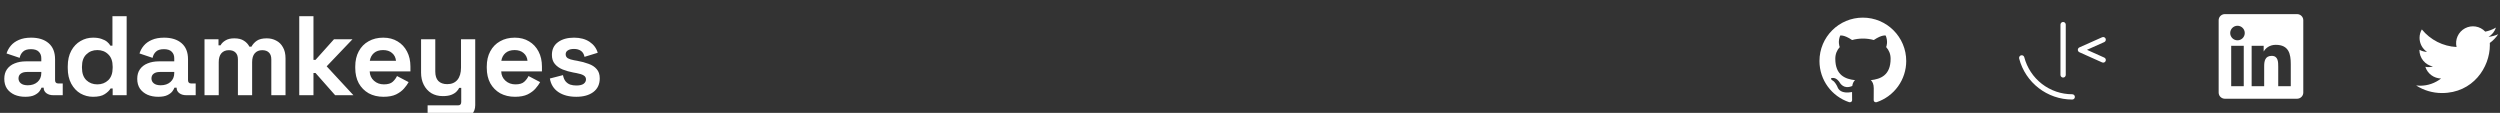 <svg width="709" height="32" viewBox="0 0 709 32" fill="none" xmlns="http://www.w3.org/2000/svg">
<rect x="0" y="0" width="709" height="32" fill="#333333" stroke="none"/>
<g clip-path="url(#clip0_5400_1693)">
<path d="M7.168 27.448C6.037 27.448 5.024 27.256 4.128 26.872C3.232 26.467 2.517 25.891 1.984 25.144C1.472 24.376 1.216 23.448 1.216 22.36C1.216 21.272 1.472 20.365 1.984 19.64C2.517 18.893 3.243 18.339 4.16 17.976C5.099 17.592 6.165 17.4 7.36 17.4H11.712V16.504C11.712 15.757 11.477 15.149 11.008 14.68C10.539 14.189 9.792 13.944 8.768 13.944C7.765 13.944 7.019 14.179 6.528 14.648C6.037 15.096 5.717 15.683 5.568 16.408L1.856 15.16C2.112 14.349 2.517 13.613 3.072 12.952C3.648 12.269 4.405 11.725 5.344 11.32C6.304 10.893 7.467 10.68 8.832 10.68C10.923 10.68 12.576 11.203 13.792 12.248C15.008 13.293 15.616 14.808 15.616 16.792V22.712C15.616 23.352 15.915 23.672 16.512 23.672H17.792V27H15.104C14.315 27 13.664 26.808 13.152 26.424C12.64 26.04 12.384 25.528 12.384 24.888V24.856H11.776C11.691 25.112 11.499 25.453 11.2 25.88C10.901 26.285 10.432 26.648 9.792 26.968C9.152 27.288 8.277 27.448 7.168 27.448ZM7.872 24.184C9.003 24.184 9.92 23.875 10.624 23.256C11.349 22.616 11.712 21.773 11.712 20.728V20.408H7.648C6.901 20.408 6.315 20.568 5.888 20.888C5.461 21.208 5.248 21.656 5.248 22.232C5.248 22.808 5.472 23.277 5.92 23.64C6.368 24.003 7.019 24.184 7.872 24.184ZM26.383 27.448C25.124 27.448 23.94 27.139 22.831 26.52C21.743 25.88 20.868 24.952 20.207 23.736C19.546 22.52 19.215 21.048 19.215 19.32V18.808C19.215 17.08 19.546 15.608 20.207 14.392C20.868 13.176 21.743 12.259 22.831 11.64C23.919 11 25.103 10.68 26.383 10.68C27.343 10.68 28.143 10.797 28.783 11.032C29.444 11.245 29.978 11.523 30.383 11.864C30.788 12.205 31.098 12.568 31.311 12.952H31.887V4.6H35.919V27H31.951V25.08H31.375C31.012 25.677 30.447 26.221 29.679 26.712C28.932 27.203 27.834 27.448 26.383 27.448ZM27.599 23.928C28.836 23.928 29.871 23.533 30.703 22.744C31.535 21.933 31.951 20.76 31.951 19.224V18.904C31.951 17.368 31.535 16.205 30.703 15.416C29.892 14.605 28.858 14.2 27.599 14.2C26.362 14.2 25.327 14.605 24.495 15.416C23.663 16.205 23.247 17.368 23.247 18.904V19.224C23.247 20.76 23.663 21.933 24.495 22.744C25.327 23.533 26.362 23.928 27.599 23.928ZM44.873 27.448C43.742 27.448 42.729 27.256 41.833 26.872C40.937 26.467 40.222 25.891 39.689 25.144C39.177 24.376 38.921 23.448 38.921 22.36C38.921 21.272 39.177 20.365 39.689 19.64C40.222 18.893 40.947 18.339 41.865 17.976C42.803 17.592 43.87 17.4 45.065 17.4H49.417V16.504C49.417 15.757 49.182 15.149 48.713 14.68C48.243 14.189 47.497 13.944 46.473 13.944C45.47 13.944 44.724 14.179 44.233 14.648C43.742 15.096 43.422 15.683 43.273 16.408L39.561 15.16C39.817 14.349 40.222 13.613 40.777 12.952C41.353 12.269 42.11 11.725 43.049 11.32C44.009 10.893 45.172 10.68 46.537 10.68C48.627 10.68 50.281 11.203 51.497 12.248C52.713 13.293 53.321 14.808 53.321 16.792V22.712C53.321 23.352 53.62 23.672 54.217 23.672H55.497V27H52.809C52.02 27 51.369 26.808 50.857 26.424C50.345 26.04 50.089 25.528 50.089 24.888V24.856H49.481C49.395 25.112 49.203 25.453 48.905 25.88C48.606 26.285 48.137 26.648 47.497 26.968C46.857 27.288 45.982 27.448 44.873 27.448ZM45.577 24.184C46.708 24.184 47.625 23.875 48.329 23.256C49.054 22.616 49.417 21.773 49.417 20.728V20.408H45.353C44.606 20.408 44.02 20.568 43.593 20.888C43.166 21.208 42.953 21.656 42.953 22.232C42.953 22.808 43.177 23.277 43.625 23.64C44.073 24.003 44.724 24.184 45.577 24.184ZM58 27V11.128H61.968V12.856H62.544C62.822 12.323 63.28 11.864 63.92 11.48C64.56 11.075 65.403 10.872 66.448 10.872C67.579 10.872 68.486 11.096 69.168 11.544C69.851 11.971 70.374 12.536 70.736 13.24H71.312C71.675 12.557 72.187 11.992 72.848 11.544C73.51 11.096 74.448 10.872 75.664 10.872C76.646 10.872 77.531 11.085 78.32 11.512C79.131 11.917 79.771 12.547 80.24 13.4C80.731 14.232 80.976 15.288 80.976 16.568V27H76.944V16.856C76.944 15.981 76.72 15.331 76.272 14.904C75.824 14.456 75.195 14.232 74.384 14.232C73.467 14.232 72.752 14.531 72.24 15.128C71.75 15.704 71.504 16.536 71.504 17.624V27H67.472V16.856C67.472 15.981 67.248 15.331 66.8 14.904C66.352 14.456 65.723 14.232 64.912 14.232C63.995 14.232 63.28 14.531 62.768 15.128C62.278 15.704 62.032 16.536 62.032 17.624V27H58ZM84.868 27V4.6H88.9V16.984H89.477L94.725 11.128H99.972L92.644 18.808L100.228 27H95.044L89.477 20.696H88.9V27H84.868ZM108.75 27.448C107.171 27.448 105.774 27.117 104.558 26.456C103.363 25.773 102.424 24.824 101.742 23.608C101.08 22.371 100.75 20.92 100.75 19.256V18.872C100.75 17.208 101.08 15.768 101.742 14.552C102.403 13.315 103.331 12.365 104.526 11.704C105.72 11.021 107.107 10.68 108.686 10.68C110.243 10.68 111.598 11.032 112.75 11.736C113.902 12.419 114.798 13.379 115.438 14.616C116.078 15.832 116.398 17.251 116.398 18.872V20.248H104.846C104.888 21.336 105.294 22.221 106.062 22.904C106.83 23.587 107.768 23.928 108.878 23.928C110.008 23.928 110.84 23.683 111.374 23.192C111.907 22.701 112.312 22.157 112.59 21.56L115.886 23.288C115.587 23.843 115.15 24.451 114.574 25.112C114.019 25.752 113.272 26.307 112.334 26.776C111.395 27.224 110.2 27.448 108.75 27.448ZM104.878 17.24H112.302C112.216 16.323 111.843 15.587 111.182 15.032C110.542 14.477 109.699 14.2 108.654 14.2C107.566 14.2 106.702 14.477 106.062 15.032C105.422 15.587 105.027 16.323 104.878 17.24ZM121.27 33.4V29.88H129.91C130.507 29.88 130.806 29.56 130.806 28.92V24.92H130.23C130.059 25.283 129.793 25.645 129.43 26.008C129.067 26.371 128.577 26.669 127.958 26.904C127.339 27.139 126.55 27.256 125.59 27.256C124.353 27.256 123.265 26.979 122.326 26.424C121.409 25.848 120.694 25.059 120.182 24.056C119.67 23.053 119.414 21.901 119.414 20.6V11.128H123.446V20.28C123.446 21.475 123.734 22.371 124.31 22.968C124.907 23.565 125.75 23.864 126.838 23.864C128.075 23.864 129.035 23.459 129.718 22.648C130.401 21.816 130.742 20.664 130.742 19.192V11.128H134.774V29.816C134.774 30.904 134.454 31.768 133.814 32.408C133.174 33.069 132.321 33.4 131.254 33.4H121.27ZM146.048 27.448C144.47 27.448 143.072 27.117 141.856 26.456C140.662 25.773 139.723 24.824 139.04 23.608C138.379 22.371 138.048 20.92 138.048 19.256V18.872C138.048 17.208 138.379 15.768 139.04 14.552C139.702 13.315 140.63 12.365 141.824 11.704C143.019 11.021 144.406 10.68 145.984 10.68C147.542 10.68 148.896 11.032 150.048 11.736C151.2 12.419 152.096 13.379 152.736 14.616C153.376 15.832 153.696 17.251 153.696 18.872V20.248H142.144C142.187 21.336 142.592 22.221 143.36 22.904C144.128 23.587 145.067 23.928 146.176 23.928C147.307 23.928 148.139 23.683 148.672 23.192C149.206 22.701 149.611 22.157 149.888 21.56L153.184 23.288C152.886 23.843 152.448 24.451 151.872 25.112C151.318 25.752 150.571 26.307 149.632 26.776C148.694 27.224 147.499 27.448 146.048 27.448ZM142.176 17.24H149.6C149.515 16.323 149.142 15.587 148.48 15.032C147.84 14.477 146.998 14.2 145.952 14.2C144.864 14.2 144 14.477 143.36 15.032C142.72 15.587 142.326 16.323 142.176 17.24ZM163.433 27.448C161.363 27.448 159.667 27 158.345 26.104C157.022 25.208 156.222 23.928 155.945 22.264L159.657 21.304C159.806 22.051 160.051 22.637 160.393 23.064C160.755 23.491 161.193 23.8 161.705 23.992C162.238 24.163 162.814 24.248 163.433 24.248C164.371 24.248 165.065 24.088 165.513 23.768C165.961 23.427 166.185 23.011 166.185 22.52C166.185 22.029 165.971 21.656 165.545 21.4C165.118 21.123 164.435 20.899 163.497 20.728L162.601 20.568C161.491 20.355 160.478 20.067 159.561 19.704C158.643 19.32 157.907 18.797 157.353 18.136C156.798 17.475 156.521 16.621 156.521 15.576C156.521 13.997 157.097 12.792 158.249 11.96C159.401 11.107 160.915 10.68 162.793 10.68C164.563 10.68 166.035 11.075 167.209 11.864C168.382 12.653 169.15 13.688 169.513 14.968L165.769 16.12C165.598 15.309 165.246 14.733 164.713 14.392C164.201 14.051 163.561 13.88 162.793 13.88C162.025 13.88 161.438 14.019 161.033 14.296C160.627 14.552 160.425 14.915 160.425 15.384C160.425 15.896 160.638 16.28 161.065 16.536C161.491 16.771 162.067 16.952 162.793 17.08L163.689 17.24C164.883 17.453 165.961 17.741 166.921 18.104C167.902 18.445 168.67 18.947 169.225 19.608C169.801 20.248 170.089 21.123 170.089 22.232C170.089 23.896 169.481 25.187 168.265 26.104C167.07 27 165.459 27.448 163.433 27.448Z" fill="white"/>
<path fill-rule="evenodd" clip-rule="evenodd" d="M585.084 6.231C584.888 6.234 584.7 6.315 584.563 6.455C584.425 6.596 584.348 6.785 584.348 6.981V21.247C584.348 21.446 584.427 21.637 584.568 21.778C584.709 21.919 584.899 21.997 585.098 21.997C585.298 21.997 585.488 21.919 585.629 21.778C585.77 21.637 585.849 21.446 585.849 21.247V6.981C585.849 6.881 585.829 6.783 585.791 6.691C585.752 6.599 585.696 6.516 585.625 6.446C585.553 6.376 585.469 6.321 585.377 6.284C585.284 6.247 585.185 6.229 585.085 6.231H585.084ZM596.44 10.504C596.342 10.507 596.246 10.529 596.156 10.569L589.715 13.444C589.584 13.503 589.472 13.599 589.393 13.721C589.315 13.842 589.273 13.984 589.273 14.128C589.273 14.273 589.315 14.415 589.393 14.536C589.472 14.658 589.584 14.754 589.715 14.813L596.156 17.697C596.253 17.741 596.358 17.764 596.464 17.764C596.635 17.764 596.802 17.704 596.935 17.596C597.068 17.488 597.16 17.337 597.196 17.169C597.231 17.002 597.208 16.826 597.131 16.674C597.053 16.521 596.925 16.399 596.768 16.329L591.861 14.13L596.768 11.938C596.95 11.857 597.091 11.707 597.162 11.521C597.233 11.336 597.228 11.13 597.148 10.948C597.087 10.812 596.987 10.698 596.861 10.619C596.735 10.54 596.589 10.5 596.44 10.504ZM573.036 15.735C573.141 15.686 573.255 15.661 573.371 15.663V15.664C573.535 15.668 573.693 15.724 573.821 15.825C573.95 15.927 574.041 16.067 574.083 16.225C574.868 19.234 576.63 21.898 579.091 23.798C581.553 25.699 584.575 26.73 587.685 26.728C587.884 26.728 588.075 26.807 588.216 26.948C588.357 27.089 588.436 27.28 588.436 27.479C588.436 27.678 588.357 27.869 588.216 28.009C588.075 28.15 587.884 28.229 587.685 28.229C580.603 28.229 574.411 23.447 572.631 16.601C572.602 16.489 572.599 16.372 572.623 16.259C572.647 16.146 572.697 16.04 572.768 15.949C572.84 15.858 572.932 15.785 573.036 15.735Z" fill="white"/>
<path d="M708.492 9.706C707.636 10.085 706.717 10.341 705.75 10.457C706.747 9.86 707.494 8.921 707.85 7.814C706.912 8.371 705.886 8.763 704.817 8.973C704.097 8.204 703.145 7.695 702.106 7.524C701.068 7.353 700.002 7.53 699.074 8.026C698.146 8.523 697.409 9.312 696.975 10.271C696.542 11.23 696.437 12.306 696.678 13.33C694.779 13.235 692.921 12.741 691.225 11.881C689.529 11.021 688.032 9.814 686.833 8.339C686.423 9.046 686.187 9.867 686.187 10.74C686.187 11.527 686.38 12.301 686.751 12.995C687.121 13.688 687.658 14.28 688.311 14.716C687.553 14.692 686.811 14.487 686.148 14.118V14.18C686.148 15.283 686.53 16.352 687.228 17.206C687.926 18.059 688.899 18.645 689.98 18.863C689.276 19.054 688.538 19.082 687.822 18.945C688.127 19.895 688.722 20.724 689.522 21.319C690.322 21.914 691.288 22.243 692.285 22.261C690.593 23.59 688.503 24.31 686.352 24.307C685.971 24.307 685.59 24.285 685.212 24.24C687.395 25.644 689.937 26.389 692.533 26.386C701.319 26.386 706.123 19.108 706.123 12.797C706.123 12.592 706.118 12.385 706.109 12.18C707.043 11.504 707.849 10.667 708.49 9.709L708.492 9.706Z" fill="white"/>
<path fill-rule="evenodd" clip-rule="evenodd" d="M528.304 5C521.506 5 516 10.506 516 17.303C516 22.748 519.522 27.346 524.413 28.977C525.028 29.084 525.258 28.715 525.258 28.392C525.258 28.1 525.243 27.131 525.243 26.101C522.152 26.67 521.352 25.347 521.106 24.655C520.968 24.301 520.368 23.209 519.845 22.917C519.414 22.686 518.799 22.117 519.829 22.102C520.798 22.087 521.49 22.994 521.721 23.363C522.828 25.224 524.597 24.701 525.305 24.378C525.412 23.578 525.735 23.04 526.089 22.733C523.351 22.425 520.491 21.364 520.491 16.658C520.491 15.32 520.968 14.212 521.752 13.351C521.629 13.043 521.198 11.782 521.875 10.091C521.875 10.091 522.905 9.768 525.258 11.352C526.243 11.075 527.288 10.937 528.334 10.937C529.38 10.937 530.426 11.075 531.41 11.352C533.763 9.752 534.794 10.091 534.794 10.091C535.47 11.782 535.04 13.043 534.917 13.351C535.701 14.212 536.178 15.304 536.178 16.658C536.178 21.379 533.302 22.425 530.564 22.733C531.01 23.117 531.395 23.855 531.395 25.009C531.395 26.654 531.379 27.977 531.379 28.392C531.379 28.715 531.61 29.099 532.225 28.977C534.668 28.152 536.79 26.582 538.294 24.488C539.797 22.394 540.606 19.881 540.607 17.303C540.607 10.506 535.101 5 528.304 5Z" fill="white"/>
<path fill-rule="evenodd" clip-rule="evenodd" d="M634.551 7.304C633.412 7.304 632.484 8.23 632.484 9.368C632.484 10.507 633.412 11.434 634.551 11.434C635.689 11.434 636.614 10.507 636.614 9.368C636.614 8.23 635.689 7.304 634.551 7.304ZM632.767 12.998V24.451H636.329L636.331 12.998H632.767ZM638.565 12.997V24.45L642.119 24.452L642.121 18.785C642.121 17.33 642.374 15.843 644.253 15.843C646.104 15.843 646.104 17.598 646.104 18.879V24.45L649.663 24.449V18.169C649.663 15.335 649.146 12.712 645.393 12.712C643.63 12.712 642.477 13.709 642.025 14.562H641.975L641.975 12.997H638.565ZM651.435 28H630.982C630.006 28 629.212 27.223 629.212 26.268V5.731C629.212 4.776 630.006 4 630.982 4H651.435C652.415 4 653.212 4.776 653.212 5.731V26.268C653.212 27.223 652.415 28 651.435 28Z" fill="white"/>
</g>
<defs>
<clipPath id="clip0_5400_1693">
<rect width="708.492" height="32" fill="white"/>
</clipPath>
</defs>
</svg>
